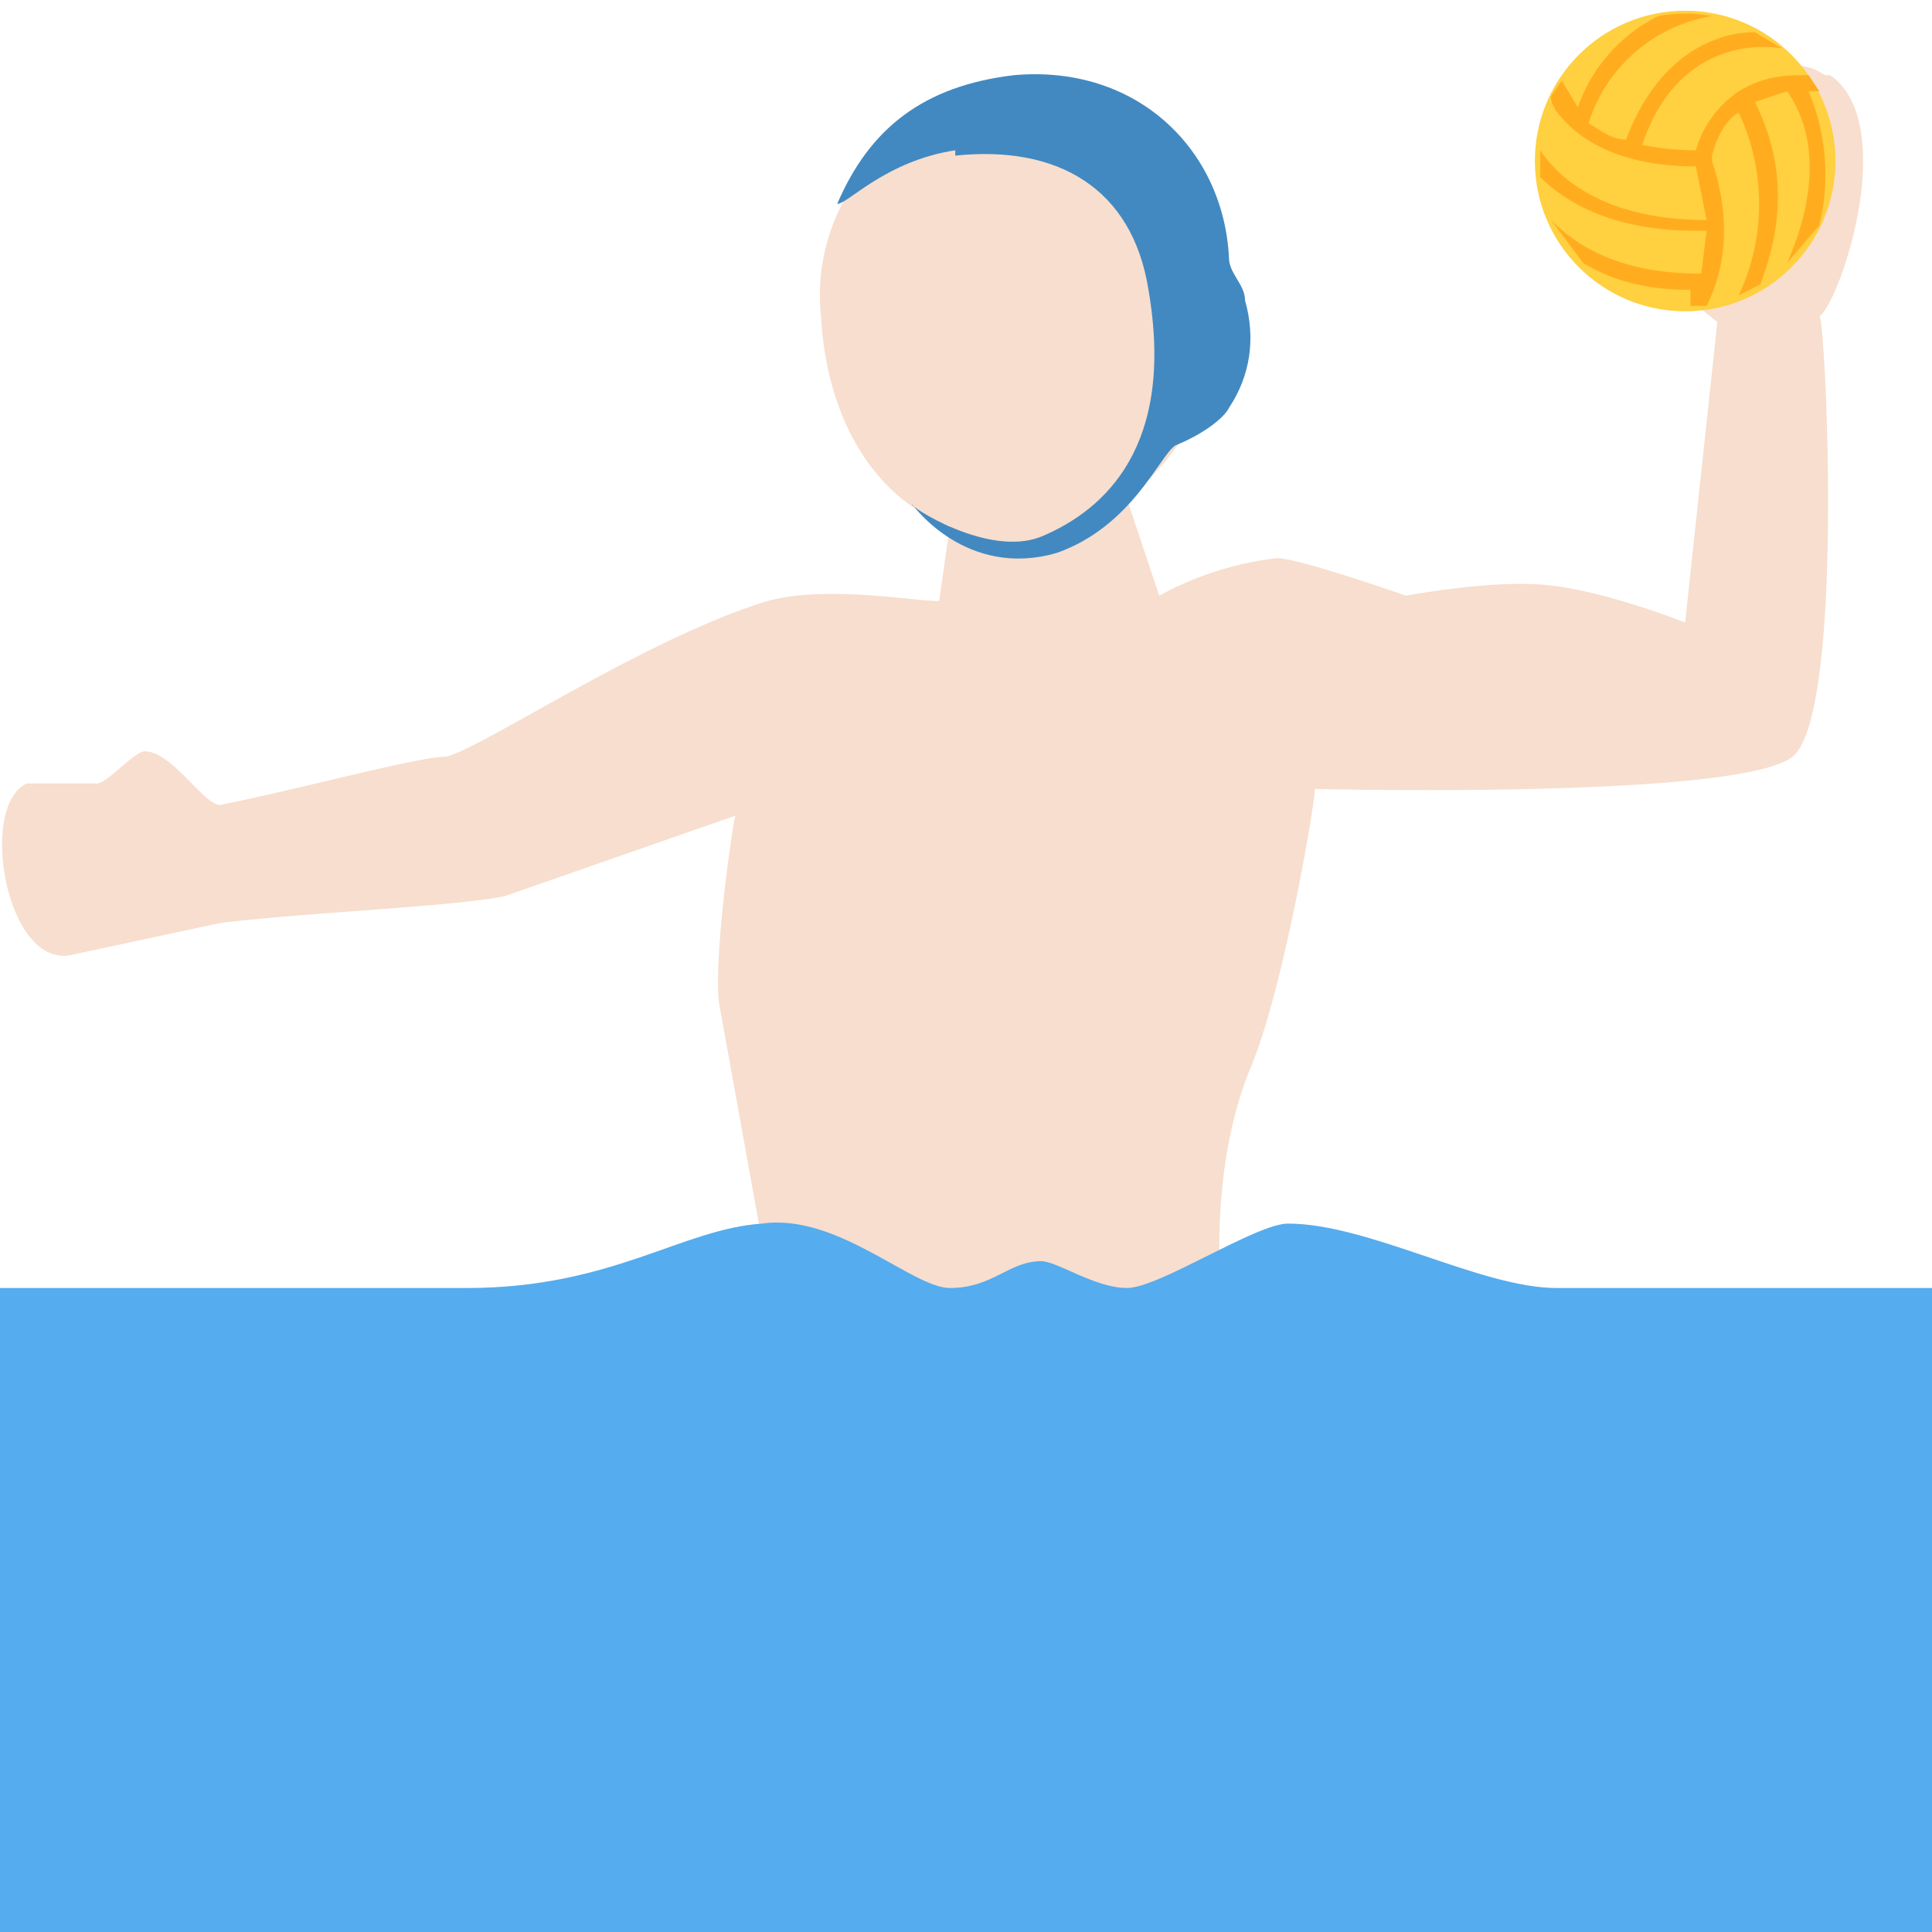 <svg xmlns="http://www.w3.org/2000/svg" viewBox="0 0 36 36"><path fill="#F7DECE" d="M34 1.4c-1.4-1-3.4 2.5-4 3L32 6l-.6 5.6s-1.5-.6-2.6-.7c-1-.1-2.6.2-2.6.2s-2-.7-2.4-.7a6 6 0 0 0-2.2.7L21 9.3c1-.8 1.7-2 1.7-3.4 0-2.3-1.7-4.1-3.8-4.1a3.7 3.7 0 0 0-3.6 4.1c.1 1.9 1 3.4 2.4 3.9l-.2 1.4c-.5 0-2.1-.3-3.2 0-2.3.7-5.4 2.8-6 2.9-.5 0-2.7.6-4.2.9-.3 0-.9-1-1.4-1-.2 0-.7.6-.9.6H.5c-.9.4-.4 3.4.8 3.2l2.8-.6c1.6-.2 4.3-.3 5.3-.5l4.3-1.5c-.1.5-.4 2.7-.3 3.5l1.3 7.2c.4 2.5 6.5.1 8.3.1 0 0-.8-3.4.3-6.1.6-1.4 1.2-4.9 1.2-5.2 0 0 7.9.2 8.9-.6s.6-8.4.5-8.2c.4-.3 1.5-3.6.2-4.5z"/><path fill="#4289C1" d="M17.8 2.9c1.9-.2 3.3.6 3.6 2.5.5 2.9-.8 4.1-2 4.6-1 .4-2.5-.6-2.4-.6 0 0 1 1.4 2.7.9 1.4-.5 1.9-1.8 2.2-2 .5-.2.9-.5 1-.7.4-.6.5-1.3.3-2 0-.3-.3-.5-.3-.8-.1-2-1.7-3.6-4-3.4-1.7.2-2.7 1-3.3 2.4.2 0 .9-.8 2.2-1z"/><path fill="#55ACEE" d="M0 36V24h8.7c2.7 0 4-1.1 5.5-1.2 1.4-.2 2.8 1.2 3.5 1.2.8 0 1.1-.5 1.7-.5.3 0 1 .5 1.6.5s2.4-1.2 3-1.2c1.5 0 3.6 1.2 5 1.2h7v12H0z"/><circle fill="#FFD03F" cx="31.4" cy="3" r="2.8"/><path fill="#FFAD1F" d="M33.7 1.4c-.4 0-.8 0-1.3.3a2 2 0 0 0-.8 1.1 5 5 0 0 1-1-.1c.6-1.8 2-1.9 2.6-1.8l-.5-.3c-.7 0-1.8.4-2.4 2-.3 0-.5-.2-.7-.3a2.9 2.9 0 0 1 2.3-2 2.7 2.7 0 0 0-1 0A3 3 0 0 0 29.4 2l-.3-.5-.2.3c0 .2.2.4.3.5.5.5 1.3.8 2.4.8l.2 1c-1.8 0-2.7-.7-3.1-1.3v.5c.5.5 1.4 1 2.9 1h.2l-.1.8c-1.5 0-2.3-.5-2.8-1l.6.8c.5.3 1.1.5 2 .5v.3h.3c.3-.6.5-1.5.1-2.7v-.1c.1-.4.3-.7.5-.8a4 4 0 0 1 0 3.4l.4-.2c.3-.8.6-2-.1-3.4l.6-.2c.7 1 .4 2.3 0 3.2l.6-.7a4 4 0 0 0-.2-2.5h.2l-.2-.3z"/></svg>
